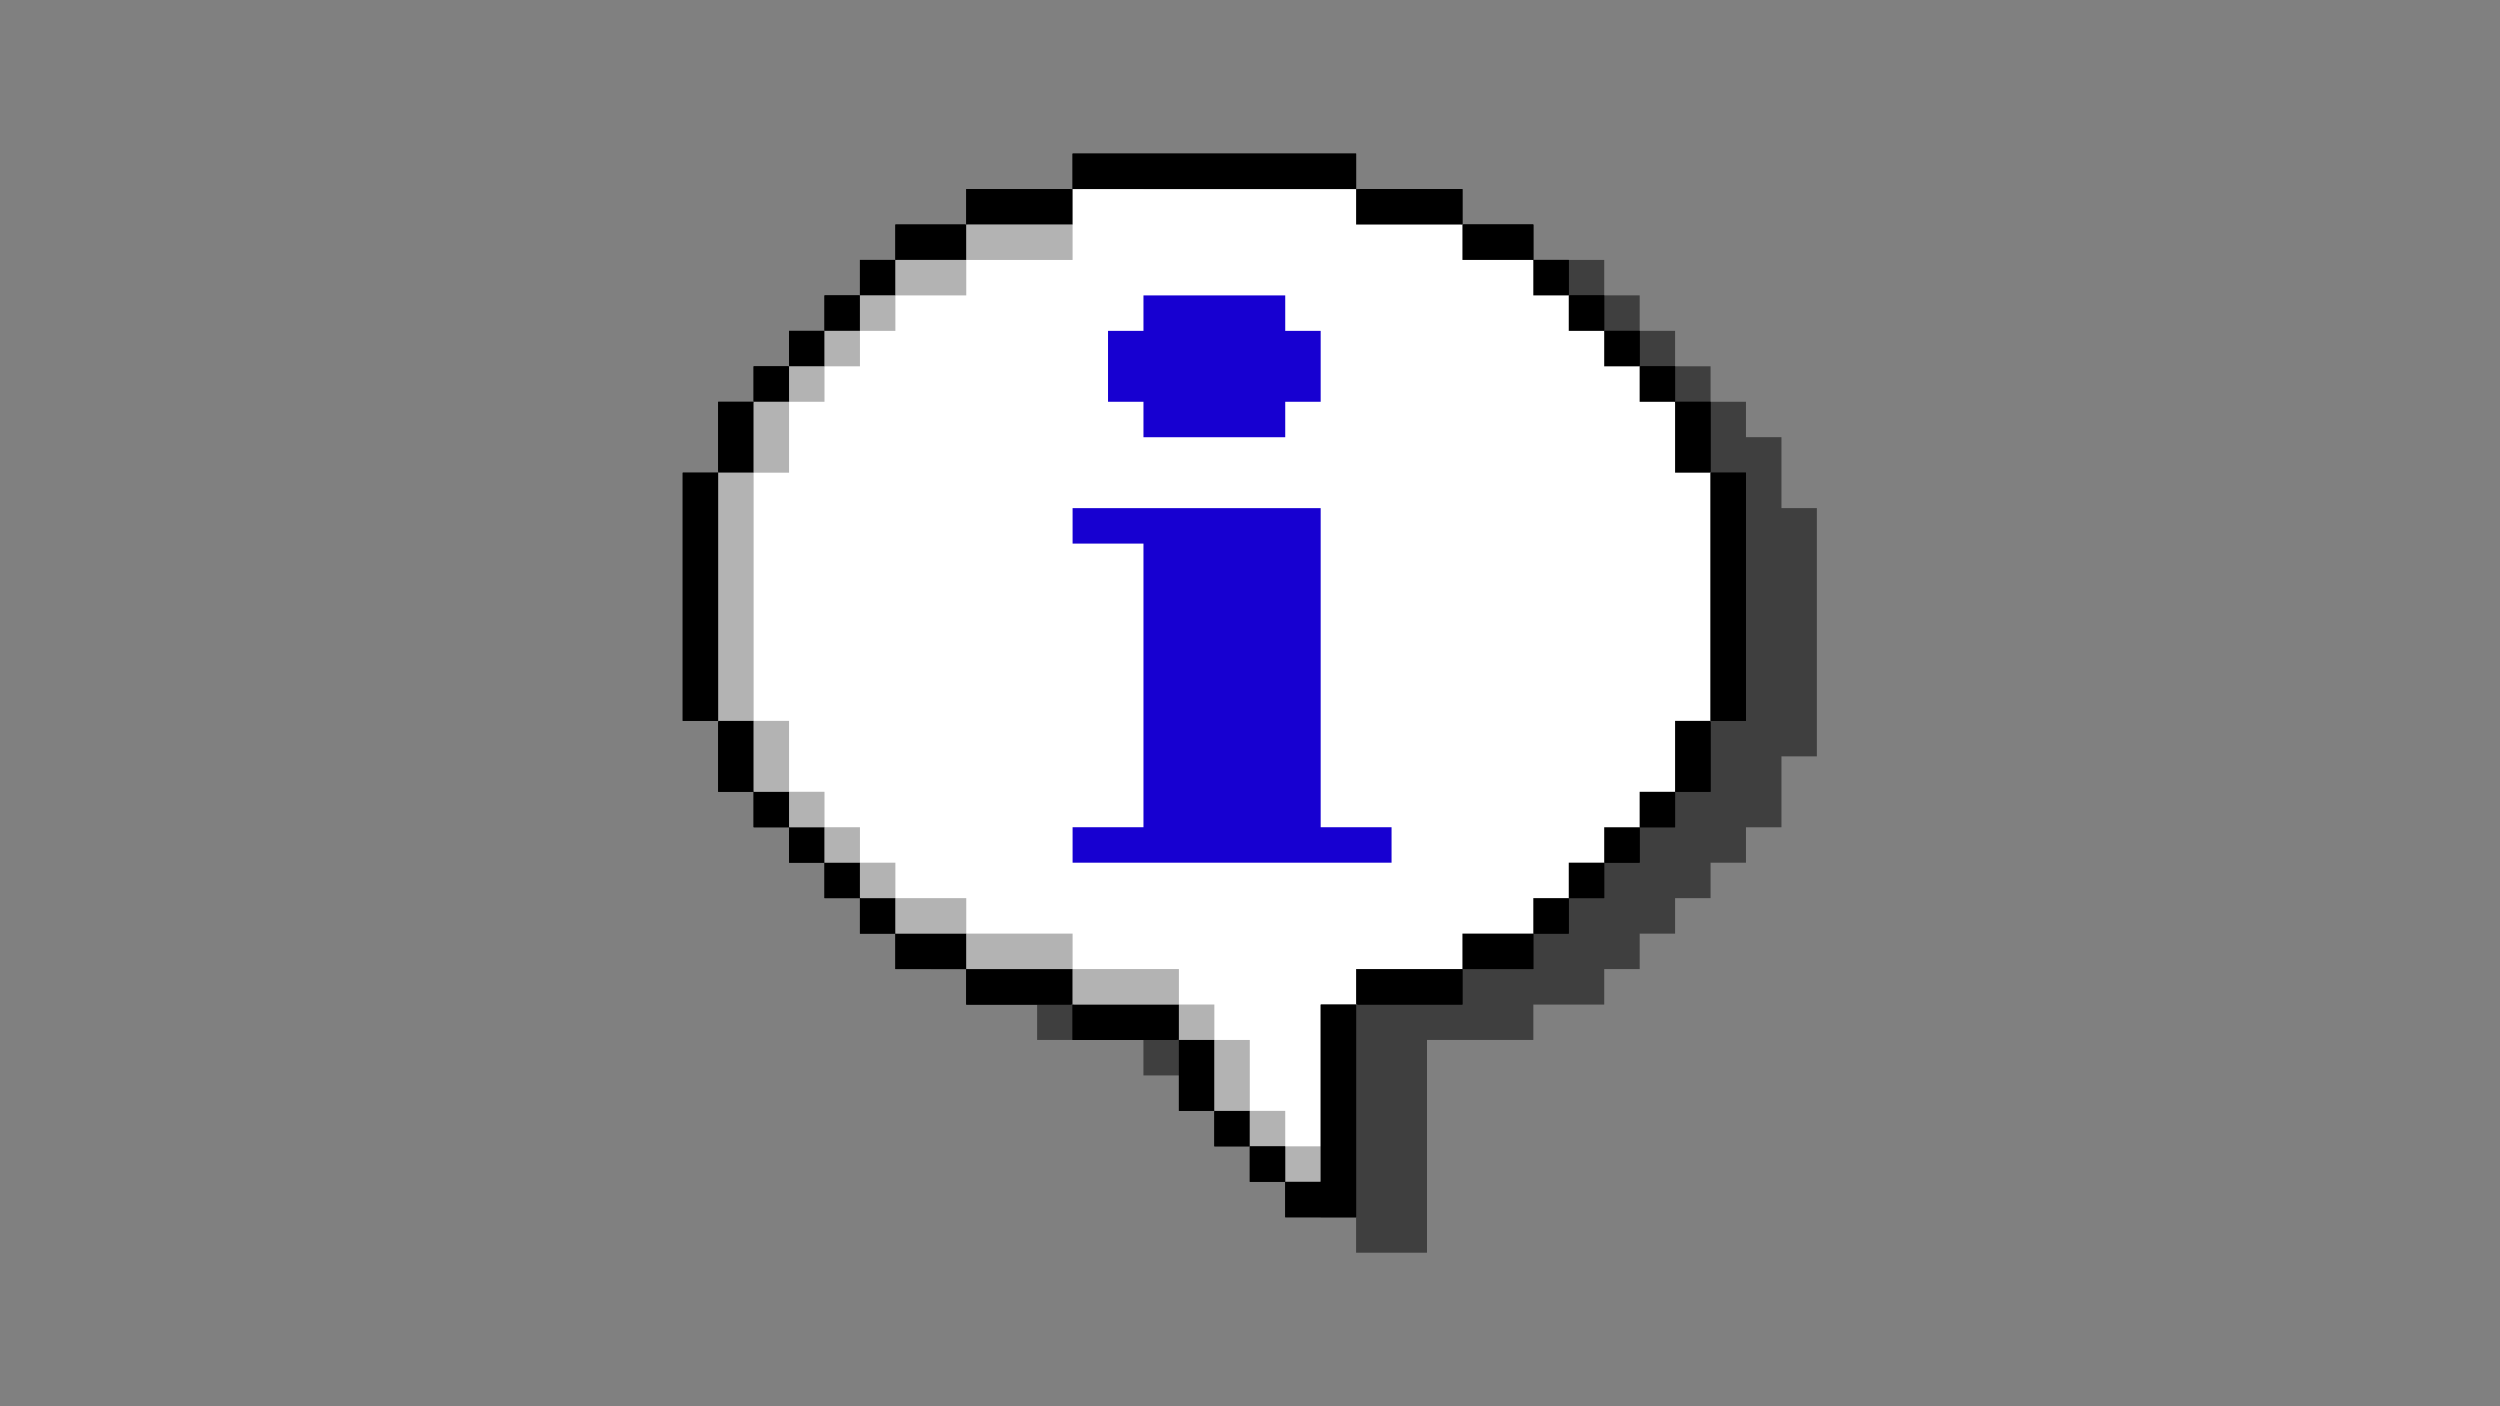 <svg xmlns="http://www.w3.org/2000/svg" xmlns:xlink="http://www.w3.org/1999/xlink" width="1920" zoomAndPan="magnify" viewBox="0 0 1440 810" height="1080" preserveAspectRatio="xMidYMid meet" version="1.2"><rect x="0" y="0" width="1440" height="810" fill="#808080" stroke="none"/><defs><clipPath id="a9cfdcff72"><path d="M 434 108 L 1046.504 108 L 1046.504 722 L 434 722 Z M 434 108 "/></clipPath><clipPath id="0568265a2e"><path d="M 393.254 88 L 1006 88 L 1006 702 L 393.254 702 Z M 393.254 88 "/></clipPath><clipPath id="75ddc39171"><path d="M 434 108 L 1046.504 108 L 1046.504 722 L 434 722 Z M 434 108 "/></clipPath><clipPath id="cd120fdad3"><path d="M 393.254 88 L 1006 88 L 1006 702 L 393.254 702 Z M 393.254 88 "/></clipPath></defs><g id="b1b1c4e0a4"><g clip-rule="nonzero" clip-path="url(#a9cfdcff72)"><path style=" stroke:none;fill-rule:nonzero;fill:#000000;fill-opacity:0.3;" d="M 1046.504 292.688 L 1046.504 435.645 L 1026.09 435.645 L 1026.09 476.488 L 1005.676 476.488 L 1005.676 496.91 L 985.262 496.91 L 985.262 517.332 L 964.848 517.332 L 964.848 537.754 L 944.434 537.754 L 944.434 558.176 L 924.02 558.176 L 924.02 578.598 L 883.191 578.598 L 883.191 599.02 L 821.949 599.02 L 821.949 721.555 L 781.121 721.555 L 781.121 701.133 L 760.707 701.133 L 760.707 680.707 L 740.293 680.707 L 740.293 660.285 L 719.879 660.285 L 719.879 619.441 L 658.637 619.441 L 658.637 599.02 L 597.395 599.02 L 597.395 578.598 L 556.566 578.598 L 556.566 558.176 L 536.152 558.176 L 536.152 537.754 L 515.738 537.754 L 515.738 517.332 L 495.324 517.332 L 495.324 496.91 L 474.91 496.91 L 474.91 476.488 L 454.496 476.488 L 454.496 435.645 L 434.082 435.645 L 434.082 292.688 L 454.496 292.688 L 454.496 251.844 L 474.91 251.844 L 474.91 231.422 L 495.324 231.422 L 495.324 211 L 515.738 211 L 515.738 190.578 L 536.152 190.578 L 536.152 170.156 L 556.566 170.156 L 556.566 149.734 L 597.395 149.734 L 597.395 129.312 L 658.637 129.312 L 658.637 108.891 L 821.949 108.891 L 821.949 129.312 L 883.191 129.312 L 883.191 149.734 L 924.02 149.734 L 924.02 170.156 L 944.434 170.156 L 944.434 190.578 L 964.848 190.578 L 964.848 211 L 985.262 211 L 985.262 231.422 L 1005.676 231.422 L 1005.676 251.844 L 1026.09 251.844 L 1026.09 292.688 Z M 1046.504 292.688 "/></g><path style=" stroke:none;fill-rule:nonzero;fill:#ffffff;fill-opacity:1;" d="M 413.668 415.223 L 413.668 272.266 L 434.082 231.422 L 515.738 149.734 L 556.566 129.312 L 617.809 108.891 L 781.121 108.891 L 842.363 129.312 L 883.191 149.734 L 964.848 231.422 L 985.262 272.266 L 985.262 415.223 L 964.848 456.066 L 883.191 537.754 L 842.363 558.176 L 781.121 578.598 L 760.707 578.598 L 760.707 680.707 L 740.293 680.707 L 740.293 660.285 L 719.879 660.285 L 699.465 639.863 L 679.051 599.02 L 556.566 558.176 L 515.738 537.754 L 434.082 456.066 Z M 413.668 415.223 "/><path style=" stroke:none;fill-rule:nonzero;fill:#000000;fill-opacity:0.3;" d="M 454.496 272.266 L 434.082 272.266 L 434.082 231.422 L 454.496 231.422 Z M 434.082 415.223 L 434.082 456.066 L 454.496 456.066 L 454.496 415.223 Z M 474.91 211 L 454.496 211 L 454.496 231.422 L 474.91 231.422 Z M 454.496 456.066 L 454.496 476.488 L 474.91 476.488 L 474.91 456.066 Z M 679.051 578.598 L 679.051 599.02 L 699.465 599.02 L 699.465 578.598 Z M 699.465 599.02 L 699.465 639.863 L 719.879 639.863 L 719.879 599.02 Z M 719.879 639.863 L 719.879 660.285 L 740.293 660.285 L 740.293 639.863 Z M 740.293 660.285 L 740.293 680.707 L 760.707 680.707 L 760.707 660.285 Z M 495.324 496.91 L 495.324 517.332 L 515.738 517.332 L 515.738 496.91 Z M 515.738 517.332 L 515.738 537.754 L 556.566 537.754 L 556.566 517.332 Z M 556.566 537.754 L 556.566 558.176 L 617.809 558.176 L 617.809 537.754 Z M 617.809 558.176 L 617.809 578.598 L 679.051 578.598 L 679.051 558.176 Z M 495.324 190.578 L 474.91 190.578 L 474.91 211 L 495.324 211 Z M 474.91 476.488 L 474.91 496.91 L 495.324 496.91 L 495.324 476.488 Z M 515.738 170.156 L 495.324 170.156 L 495.324 190.578 L 515.738 190.578 Z M 556.566 149.734 L 515.738 149.734 L 515.738 170.156 L 556.566 170.156 Z M 617.809 129.312 L 556.566 129.312 L 556.566 149.734 L 617.809 149.734 Z M 434.082 374.375 L 434.082 272.266 L 413.668 272.266 L 413.668 415.223 L 434.082 415.223 Z M 434.082 374.375 "/><path style=" stroke:none;fill-rule:nonzero;fill:#1700d1;fill-opacity:1;" d="M 658.637 231.422 L 638.223 231.422 L 638.223 190.578 L 658.637 190.578 L 658.637 170.156 L 740.293 170.156 L 740.293 190.578 L 760.707 190.578 L 760.707 231.422 L 740.293 231.422 L 740.293 251.844 L 658.637 251.844 Z M 781.121 476.488 L 760.707 476.488 L 760.707 292.688 L 617.809 292.688 L 617.809 313.109 L 658.637 313.109 L 658.637 476.488 L 617.809 476.488 L 617.809 496.91 L 801.535 496.91 L 801.535 476.488 Z M 781.121 476.488 "/><g clip-rule="nonzero" clip-path="url(#0568265a2e)"><path style=" stroke:none;fill-rule:nonzero;fill:#000000;fill-opacity:1;" d="M 638.223 108.891 L 617.809 108.891 L 617.809 88.469 L 781.121 88.469 L 781.121 108.891 Z M 597.395 129.312 L 617.809 129.312 L 617.809 108.891 L 556.566 108.891 L 556.566 129.312 Z M 801.535 129.312 L 842.363 129.312 L 842.363 108.891 L 781.121 108.891 L 781.121 129.312 Z M 556.566 149.734 L 556.566 129.312 L 515.738 129.312 L 515.738 149.734 Z M 862.777 149.734 L 883.191 149.734 L 883.191 129.312 L 842.363 129.312 L 842.363 149.734 Z M 515.738 149.734 L 495.324 149.734 L 495.324 170.156 L 515.738 170.156 Z M 903.605 170.156 L 903.605 149.734 L 883.191 149.734 L 883.191 170.156 Z M 495.324 170.156 L 474.91 170.156 L 474.91 190.578 L 495.324 190.578 Z M 924.02 190.578 L 924.02 170.156 L 903.605 170.156 L 903.605 190.578 Z M 474.91 190.578 L 454.496 190.578 L 454.496 211 L 474.91 211 Z M 944.434 211 L 944.434 190.578 L 924.02 190.578 L 924.02 211 Z M 454.496 211 L 434.082 211 L 434.082 231.422 L 454.496 231.422 Z M 964.848 231.422 L 964.848 211 L 944.434 211 L 944.434 231.422 Z M 434.082 251.844 L 434.082 231.422 L 413.668 231.422 L 413.668 272.266 L 434.082 272.266 Z M 964.848 272.266 L 985.262 272.266 L 985.262 231.422 L 964.848 231.422 Z M 985.262 272.266 L 985.262 415.223 L 1005.676 415.223 L 1005.676 272.266 Z M 413.668 374.375 L 413.668 272.266 L 393.254 272.266 L 393.254 415.223 L 413.668 415.223 Z M 434.082 415.223 L 413.668 415.223 L 413.668 456.066 L 434.082 456.066 Z M 964.848 435.645 L 964.848 456.066 L 985.262 456.066 L 985.262 415.223 L 964.848 415.223 Z M 434.082 456.066 L 434.082 476.488 L 454.496 476.488 L 454.496 456.066 Z M 944.434 476.488 L 964.848 476.488 L 964.848 456.066 L 944.434 456.066 Z M 454.496 476.488 L 454.496 496.91 L 474.91 496.91 L 474.91 476.488 Z M 924.02 496.91 L 944.434 496.91 L 944.434 476.488 L 924.02 476.488 Z M 474.91 496.91 L 474.91 517.332 L 495.324 517.332 L 495.324 496.91 Z M 903.605 517.332 L 924.02 517.332 L 924.02 496.91 L 903.605 496.91 Z M 495.324 517.332 L 495.324 537.754 L 515.738 537.754 L 515.738 517.332 Z M 883.191 537.754 L 903.605 537.754 L 903.605 517.332 L 883.191 517.332 Z M 536.152 537.754 L 515.738 537.754 L 515.738 558.176 L 556.566 558.176 L 556.566 537.754 Z M 842.363 537.754 L 842.363 558.176 L 883.191 558.176 L 883.191 537.754 Z M 597.395 558.176 L 556.566 558.176 L 556.566 578.598 L 617.809 578.598 L 617.809 558.176 Z M 801.535 558.176 L 781.121 558.176 L 781.121 578.598 L 842.363 578.598 L 842.363 558.176 Z M 658.637 578.598 L 617.809 578.598 L 617.809 599.02 L 679.051 599.02 L 679.051 578.598 Z M 760.707 599.02 L 760.707 680.707 L 740.293 680.707 L 740.293 701.133 L 781.121 701.133 L 781.121 578.598 L 760.707 578.598 Z M 699.465 599.02 L 679.051 599.02 L 679.051 639.863 L 699.465 639.863 Z M 699.465 639.863 L 699.465 660.285 L 719.879 660.285 L 719.879 639.863 Z M 719.879 660.285 L 719.879 680.707 L 740.293 680.707 L 740.293 660.285 Z M 719.879 660.285 "/></g><g clip-rule="nonzero" clip-path="url(#75ddc39171)"><path style=" stroke:none;fill-rule:nonzero;fill:#000000;fill-opacity:0.3;" d="M 1046.504 292.688 L 1046.504 435.645 L 1026.09 435.645 L 1026.09 476.488 L 1005.676 476.488 L 1005.676 496.91 L 985.262 496.91 L 985.262 517.332 L 964.848 517.332 L 964.848 537.754 L 944.434 537.754 L 944.434 558.176 L 924.02 558.176 L 924.02 578.598 L 883.191 578.598 L 883.191 599.02 L 821.949 599.02 L 821.949 721.555 L 781.121 721.555 L 781.121 701.133 L 760.707 701.133 L 760.707 680.707 L 740.293 680.707 L 740.293 660.285 L 719.879 660.285 L 719.879 619.441 L 658.637 619.441 L 658.637 599.02 L 597.395 599.02 L 597.395 578.598 L 556.566 578.598 L 556.566 558.176 L 536.152 558.176 L 536.152 537.754 L 515.738 537.754 L 515.738 517.332 L 495.324 517.332 L 495.324 496.91 L 474.91 496.91 L 474.91 476.488 L 454.496 476.488 L 454.496 435.645 L 434.082 435.645 L 434.082 292.688 L 454.496 292.688 L 454.496 251.844 L 474.91 251.844 L 474.91 231.422 L 495.324 231.422 L 495.324 211 L 515.738 211 L 515.738 190.578 L 536.152 190.578 L 536.152 170.156 L 556.566 170.156 L 556.566 149.734 L 597.395 149.734 L 597.395 129.312 L 658.637 129.312 L 658.637 108.891 L 821.949 108.891 L 821.949 129.312 L 883.191 129.312 L 883.191 149.734 L 924.02 149.734 L 924.02 170.156 L 944.434 170.156 L 944.434 190.578 L 964.848 190.578 L 964.848 211 L 985.262 211 L 985.262 231.422 L 1005.676 231.422 L 1005.676 251.844 L 1026.09 251.844 L 1026.09 292.688 Z M 1046.504 292.688 "/></g><path style=" stroke:none;fill-rule:nonzero;fill:#ffffff;fill-opacity:1;" d="M 413.668 415.223 L 413.668 272.266 L 434.082 231.422 L 515.738 149.734 L 556.566 129.312 L 617.809 108.891 L 781.121 108.891 L 842.363 129.312 L 883.191 149.734 L 964.848 231.422 L 985.262 272.266 L 985.262 415.223 L 964.848 456.066 L 883.191 537.754 L 842.363 558.176 L 781.121 578.598 L 760.707 578.598 L 760.707 680.707 L 740.293 680.707 L 740.293 660.285 L 719.879 660.285 L 699.465 639.863 L 679.051 599.02 L 556.566 558.176 L 515.738 537.754 L 434.082 456.066 Z M 413.668 415.223 "/><path style=" stroke:none;fill-rule:nonzero;fill:#000000;fill-opacity:0.3;" d="M 454.496 272.266 L 434.082 272.266 L 434.082 231.422 L 454.496 231.422 Z M 434.082 415.223 L 434.082 456.066 L 454.496 456.066 L 454.496 415.223 Z M 474.91 211 L 454.496 211 L 454.496 231.422 L 474.91 231.422 Z M 454.496 456.066 L 454.496 476.488 L 474.91 476.488 L 474.91 456.066 Z M 679.051 578.598 L 679.051 599.02 L 699.465 599.02 L 699.465 578.598 Z M 699.465 599.02 L 699.465 639.863 L 719.879 639.863 L 719.879 599.02 Z M 719.879 639.863 L 719.879 660.285 L 740.293 660.285 L 740.293 639.863 Z M 740.293 660.285 L 740.293 680.707 L 760.707 680.707 L 760.707 660.285 Z M 495.324 496.91 L 495.324 517.332 L 515.738 517.332 L 515.738 496.91 Z M 515.738 517.332 L 515.738 537.754 L 556.566 537.754 L 556.566 517.332 Z M 556.566 537.754 L 556.566 558.176 L 617.809 558.176 L 617.809 537.754 Z M 617.809 558.176 L 617.809 578.598 L 679.051 578.598 L 679.051 558.176 Z M 495.324 190.578 L 474.91 190.578 L 474.91 211 L 495.324 211 Z M 474.91 476.488 L 474.91 496.91 L 495.324 496.91 L 495.324 476.488 Z M 515.738 170.156 L 495.324 170.156 L 495.324 190.578 L 515.738 190.578 Z M 556.566 149.734 L 515.738 149.734 L 515.738 170.156 L 556.566 170.156 Z M 617.809 129.312 L 556.566 129.312 L 556.566 149.734 L 617.809 149.734 Z M 434.082 374.375 L 434.082 272.266 L 413.668 272.266 L 413.668 415.223 L 434.082 415.223 Z M 434.082 374.375 "/><path style=" stroke:none;fill-rule:nonzero;fill:#1700d1;fill-opacity:1;" d="M 658.637 231.422 L 638.223 231.422 L 638.223 190.578 L 658.637 190.578 L 658.637 170.156 L 740.293 170.156 L 740.293 190.578 L 760.707 190.578 L 760.707 231.422 L 740.293 231.422 L 740.293 251.844 L 658.637 251.844 Z M 781.121 476.488 L 760.707 476.488 L 760.707 292.688 L 617.809 292.688 L 617.809 313.109 L 658.637 313.109 L 658.637 476.488 L 617.809 476.488 L 617.809 496.91 L 801.535 496.91 L 801.535 476.488 Z M 781.121 476.488 "/><g clip-rule="nonzero" clip-path="url(#cd120fdad3)"><path style=" stroke:none;fill-rule:nonzero;fill:#000000;fill-opacity:1;" d="M 638.223 108.891 L 617.809 108.891 L 617.809 88.469 L 781.121 88.469 L 781.121 108.891 Z M 597.395 129.312 L 617.809 129.312 L 617.809 108.891 L 556.566 108.891 L 556.566 129.312 Z M 801.535 129.312 L 842.363 129.312 L 842.363 108.891 L 781.121 108.891 L 781.121 129.312 Z M 556.566 149.734 L 556.566 129.312 L 515.738 129.312 L 515.738 149.734 Z M 862.777 149.734 L 883.191 149.734 L 883.191 129.312 L 842.363 129.312 L 842.363 149.734 Z M 515.738 149.734 L 495.324 149.734 L 495.324 170.156 L 515.738 170.156 Z M 903.605 170.156 L 903.605 149.734 L 883.191 149.734 L 883.191 170.156 Z M 495.324 170.156 L 474.91 170.156 L 474.91 190.578 L 495.324 190.578 Z M 924.02 190.578 L 924.02 170.156 L 903.605 170.156 L 903.605 190.578 Z M 474.91 190.578 L 454.496 190.578 L 454.496 211 L 474.91 211 Z M 944.434 211 L 944.434 190.578 L 924.02 190.578 L 924.02 211 Z M 454.496 211 L 434.082 211 L 434.082 231.422 L 454.496 231.422 Z M 964.848 231.422 L 964.848 211 L 944.434 211 L 944.434 231.422 Z M 434.082 251.844 L 434.082 231.422 L 413.668 231.422 L 413.668 272.266 L 434.082 272.266 Z M 964.848 272.266 L 985.262 272.266 L 985.262 231.422 L 964.848 231.422 Z M 985.262 272.266 L 985.262 415.223 L 1005.676 415.223 L 1005.676 272.266 Z M 413.668 374.375 L 413.668 272.266 L 393.254 272.266 L 393.254 415.223 L 413.668 415.223 Z M 434.082 415.223 L 413.668 415.223 L 413.668 456.066 L 434.082 456.066 Z M 964.848 435.645 L 964.848 456.066 L 985.262 456.066 L 985.262 415.223 L 964.848 415.223 Z M 434.082 456.066 L 434.082 476.488 L 454.496 476.488 L 454.496 456.066 Z M 944.434 476.488 L 964.848 476.488 L 964.848 456.066 L 944.434 456.066 Z M 454.496 476.488 L 454.496 496.91 L 474.91 496.91 L 474.91 476.488 Z M 924.02 496.91 L 944.434 496.91 L 944.434 476.488 L 924.02 476.488 Z M 474.91 496.91 L 474.91 517.332 L 495.324 517.332 L 495.324 496.91 Z M 903.605 517.332 L 924.02 517.332 L 924.02 496.91 L 903.605 496.91 Z M 495.324 517.332 L 495.324 537.754 L 515.738 537.754 L 515.738 517.332 Z M 883.191 537.754 L 903.605 537.754 L 903.605 517.332 L 883.191 517.332 Z M 536.152 537.754 L 515.738 537.754 L 515.738 558.176 L 556.566 558.176 L 556.566 537.754 Z M 842.363 537.754 L 842.363 558.176 L 883.191 558.176 L 883.191 537.754 Z M 597.395 558.176 L 556.566 558.176 L 556.566 578.598 L 617.809 578.598 L 617.809 558.176 Z M 801.535 558.176 L 781.121 558.176 L 781.121 578.598 L 842.363 578.598 L 842.363 558.176 Z M 658.637 578.598 L 617.809 578.598 L 617.809 599.02 L 679.051 599.02 L 679.051 578.598 Z M 760.707 599.02 L 760.707 680.707 L 740.293 680.707 L 740.293 701.133 L 781.121 701.133 L 781.121 578.598 L 760.707 578.598 Z M 699.465 599.02 L 679.051 599.02 L 679.051 639.863 L 699.465 639.863 Z M 699.465 639.863 L 699.465 660.285 L 719.879 660.285 L 719.879 639.863 Z M 719.879 660.285 L 719.879 680.707 L 740.293 680.707 L 740.293 660.285 Z M 719.879 660.285 "/></g></g></svg>